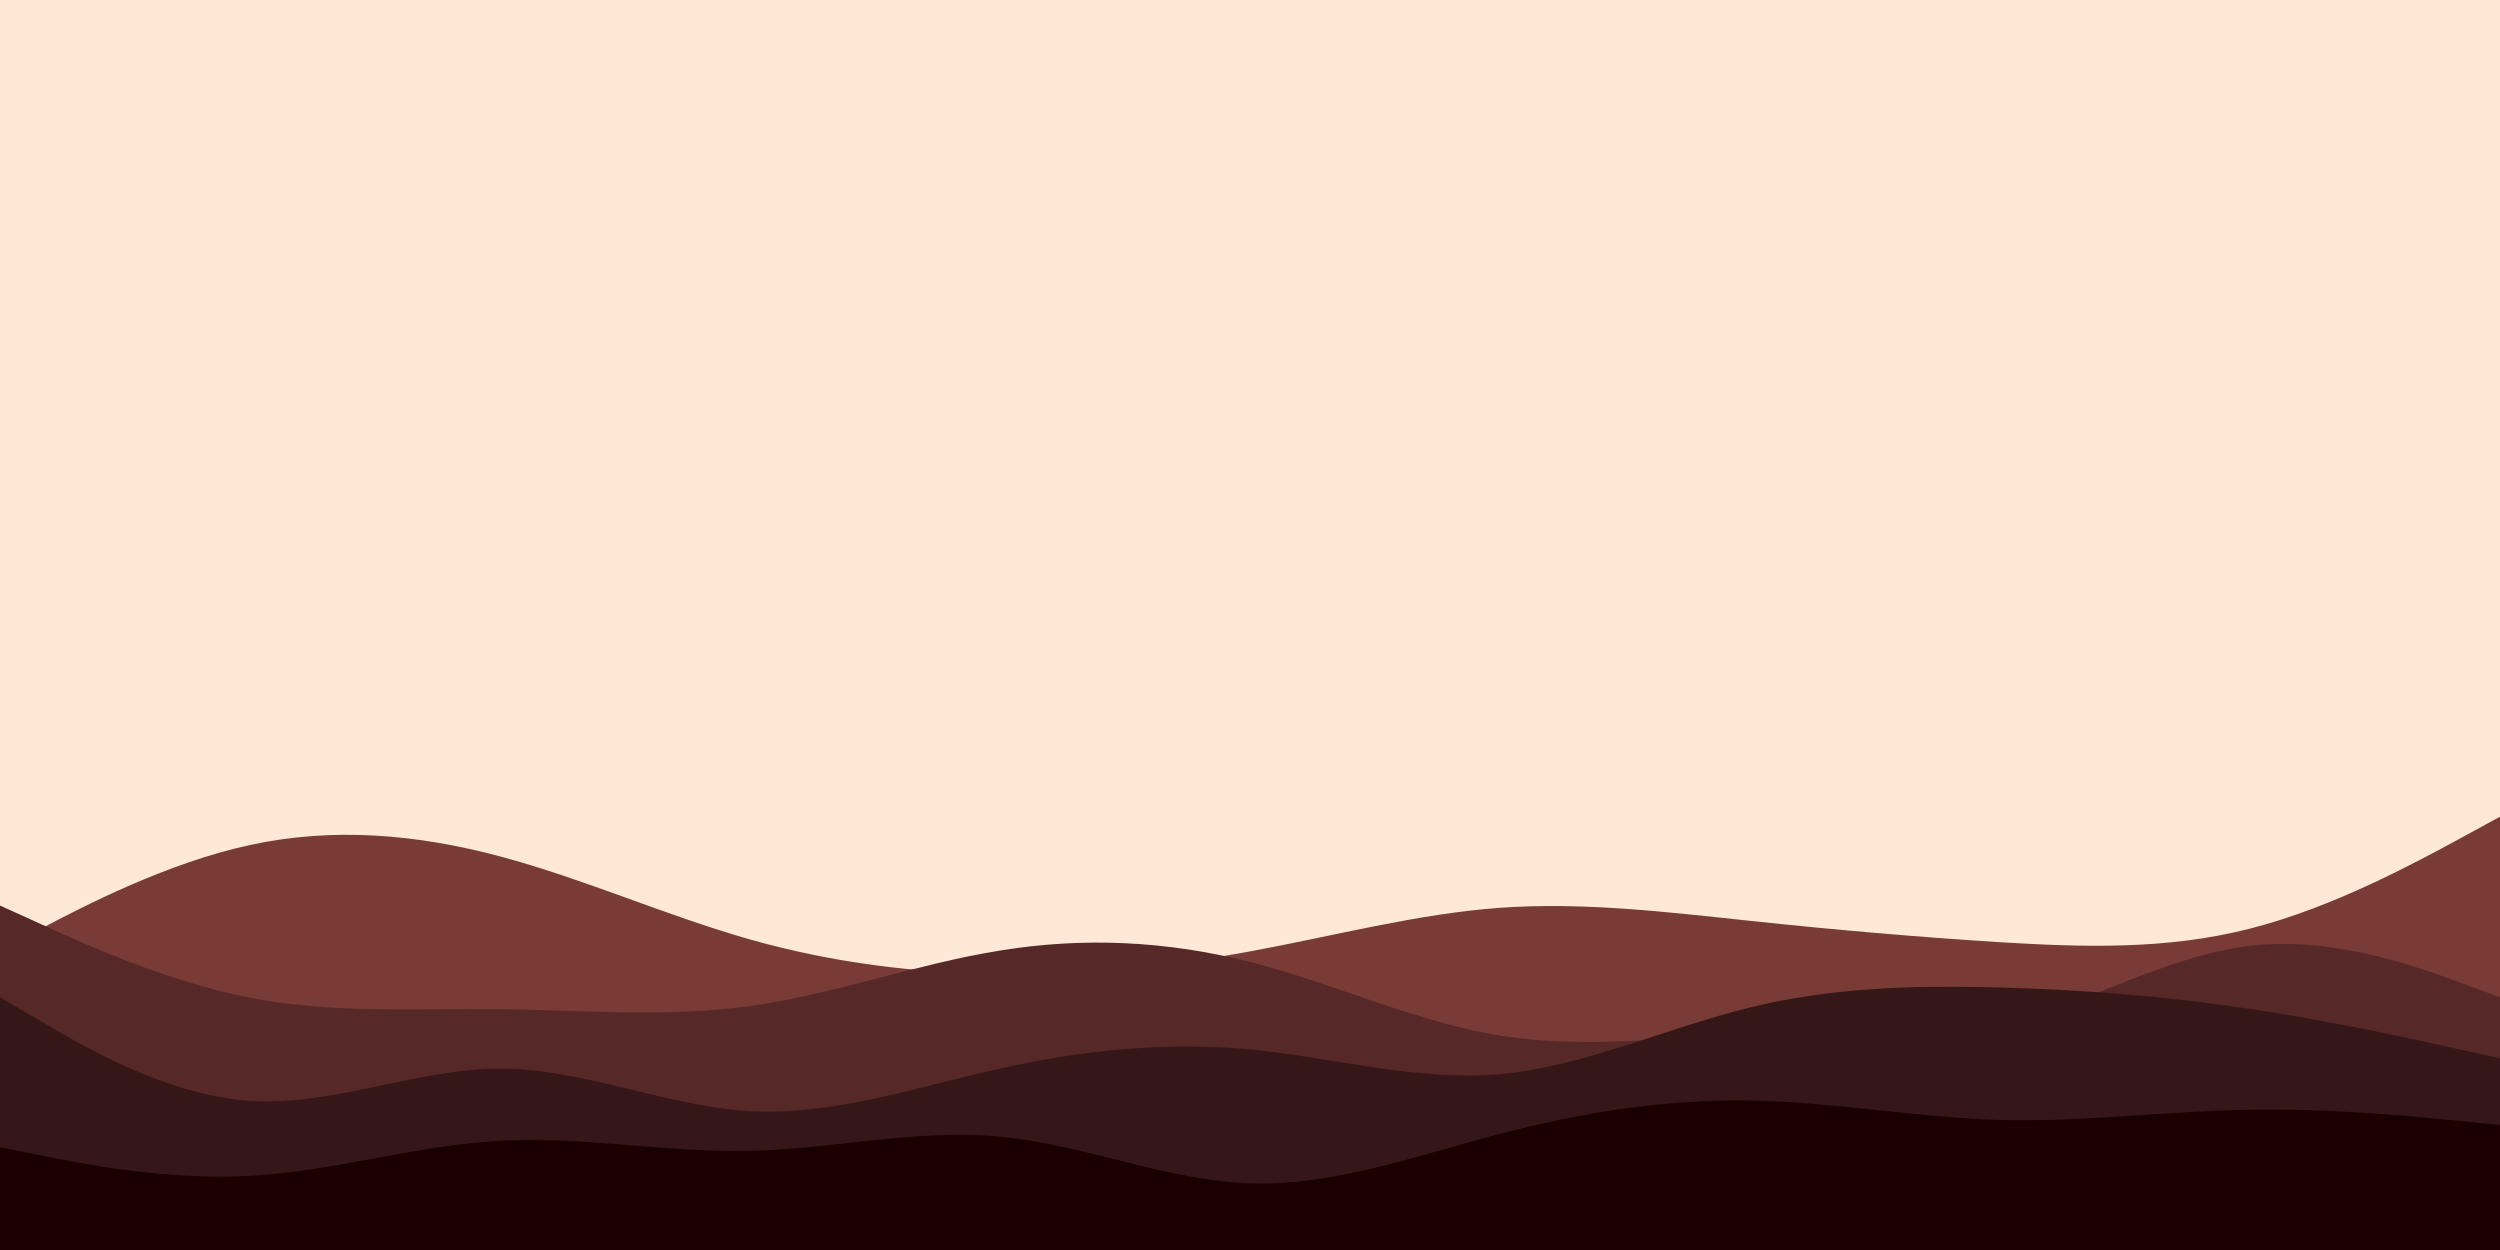 <svg id="visual" viewBox="0 0 900 450" width="900" height="450" xmlns="http://www.w3.org/2000/svg" xmlns:xlink="http://www.w3.org/1999/xlink" version="1.1"><rect x="0" y="0" width="900" height="450" fill="#ffe8d6"></rect><path d="M0 342L15 334.2C30 326.3 60 310.7 90 304.2C120 297.7 150 300.3 180 308.3C210 316.3 240 329.7 270 338.2C300 346.7 330 350.3 360 350.7C390 351 420 348 450 342.5C480 337 510 329 540 326.8C570 324.7 600 328.3 630 331.5C660 334.7 690 337.3 720 339.2C750 341 780 342 810 334.3C840 326.7 870 310.3 885 302.2L900 294L900 451L885 451C870 451 840 451 810 451C780 451 750 451 720 451C690 451 660 451 630 451C600 451 570 451 540 451C510 451 480 451 450 451C420 451 390 451 360 451C330 451 300 451 270 451C240 451 210 451 180 451C150 451 120 451 90 451C60 451 30 451 15 451L0 451Z" fill="#783b36"></path><path d="M0 326L15 332.8C30 339.7 60 353.3 90 359.2C120 365 150 363 180 363.3C210 363.7 240 366.3 270 362.2C300 358 330 347 360 342.2C390 337.3 420 338.7 450 346.3C480 354 510 368 540 372.8C570 377.7 600 373.3 630 373C660 372.7 690 376.3 720 369.2C750 362 780 344 810 340.5C840 337 870 348 885 353.5L900 359L900 451L885 451C870 451 840 451 810 451C780 451 750 451 720 451C690 451 660 451 630 451C600 451 570 451 540 451C510 451 480 451 450 451C420 451 390 451 360 451C330 451 300 451 270 451C240 451 210 451 180 451C150 451 120 451 90 451C60 451 30 451 15 451L0 451Z" fill="#562827"></path><path d="M0 359L15 367.8C30 376.7 60 394.3 90 396.3C120 398.3 150 384.7 180 384.7C210 384.7 240 398.3 270 400C300 401.7 330 391.3 360 384.7C390 378 420 375 450 377.8C480 380.7 510 389.3 540 386.7C570 384 600 370 630 362.7C660 355.3 690 354.7 720 355.5C750 356.3 780 358.7 810 363.2C840 367.7 870 374.3 885 377.7L900 381L900 451L885 451C870 451 840 451 810 451C780 451 750 451 720 451C690 451 660 451 630 451C600 451 570 451 540 451C510 451 480 451 450 451C420 451 390 451 360 451C330 451 300 451 270 451C240 451 210 451 180 451C150 451 120 451 90 451C60 451 30 451 15 451L0 451Z" fill="#361717"></path><path d="M0 413L15 416C30 419 60 425 90 423.3C120 421.7 150 412.3 180 410.7C210 409 240 415 270 414.3C300 413.7 330 406.3 360 409.2C390 412 420 425 450 426C480 427 510 416 540 408.2C570 400.3 600 395.7 630 396.2C660 396.7 690 402.3 720 403.2C750 404 780 400 810 399.5C840 399 870 402 885 403.5L900 405L900 451L885 451C870 451 840 451 810 451C780 451 750 451 720 451C690 451 660 451 630 451C600 451 570 451 540 451C510 451 480 451 450 451C420 451 390 451 360 451C330 451 300 451 270 451C240 451 210 451 180 451C150 451 120 451 90 451C60 451 30 451 15 451L0 451Z" fill="#1b0000"></path></svg>